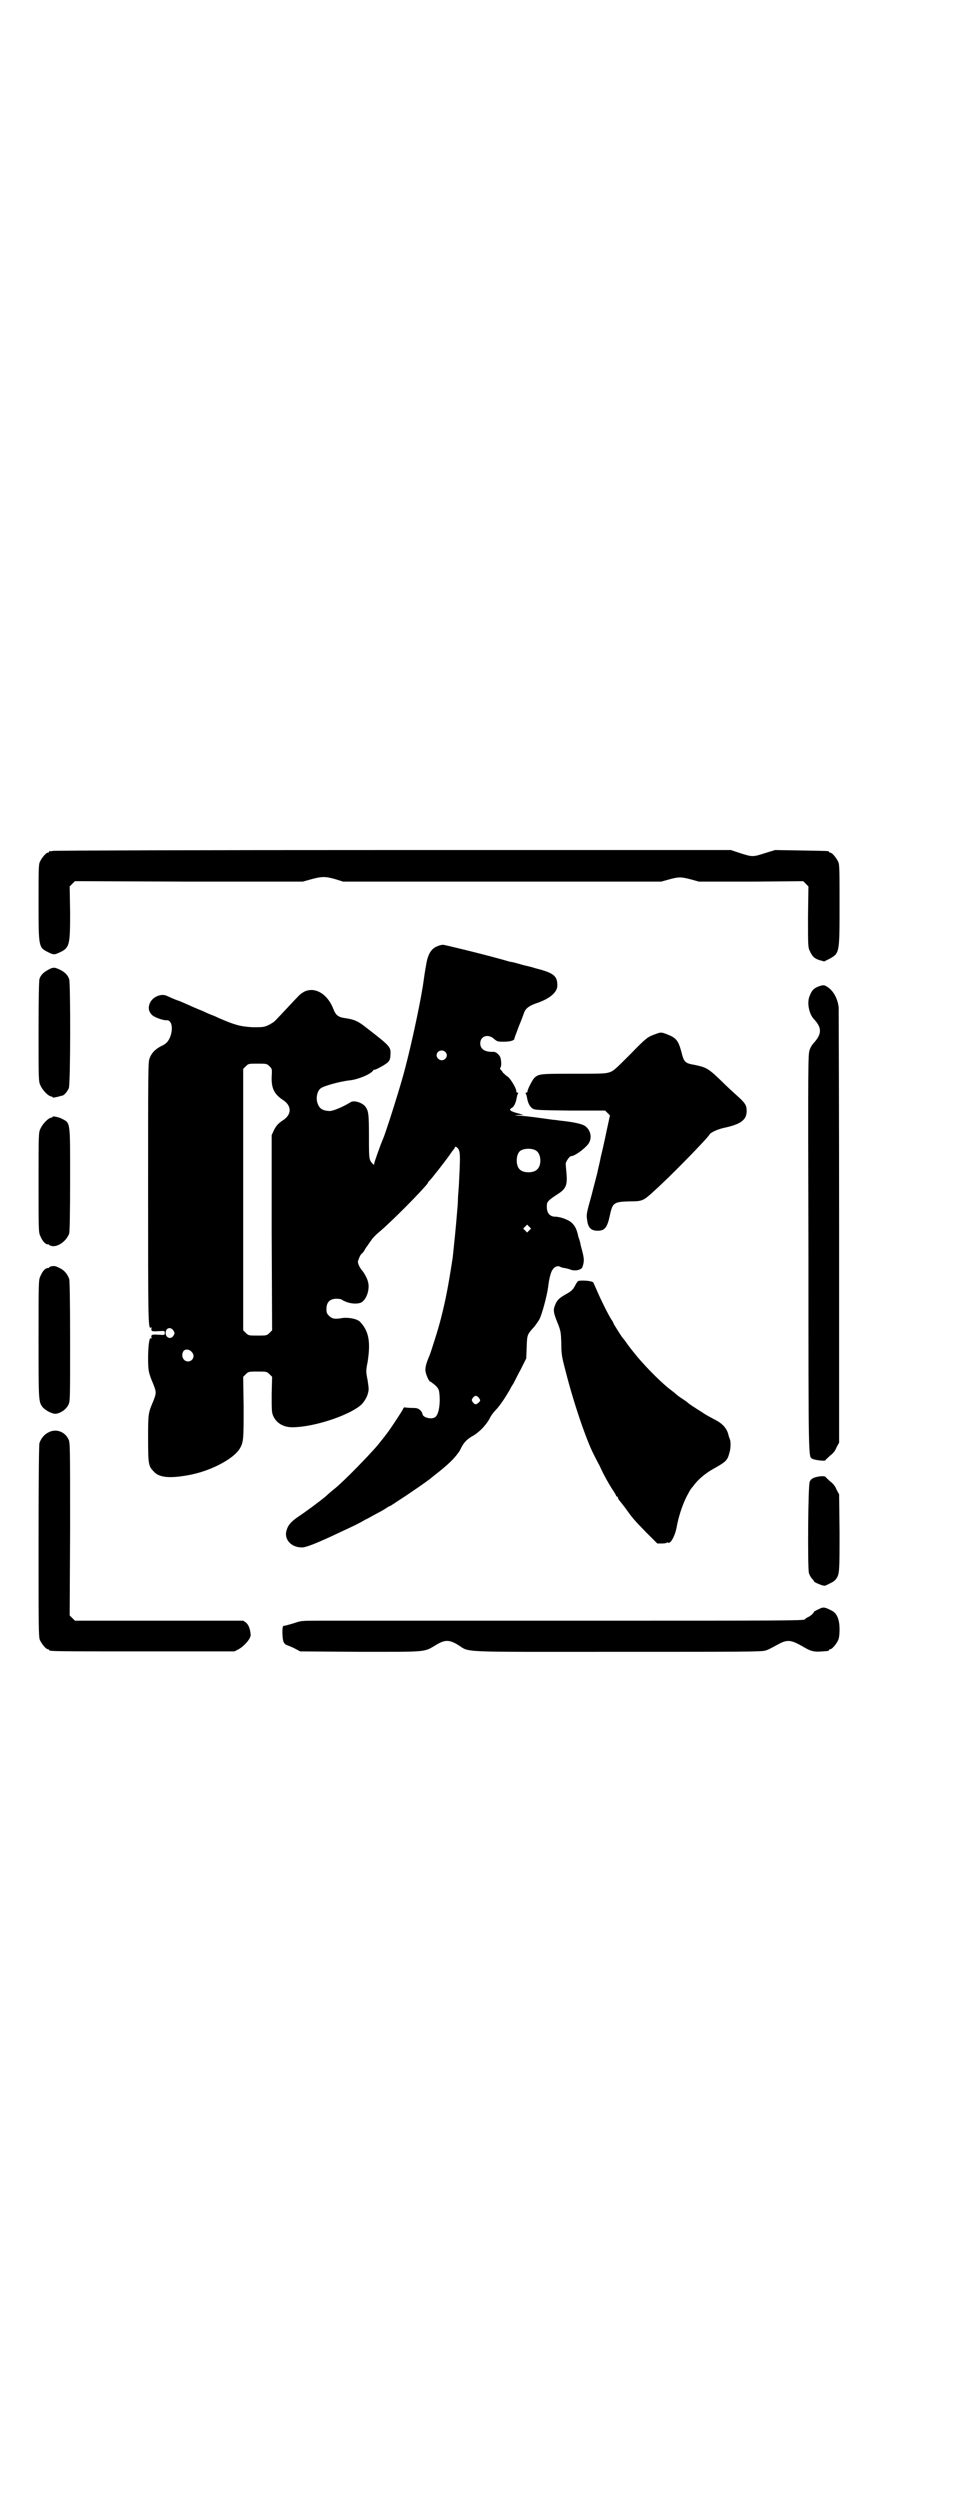<?xml version="1.0" standalone="no"?>
<!DOCTYPE svg PUBLIC "-//W3C//DTD SVG 20010904//EN"
 "http://www.w3.org/TR/2001/REC-SVG-20010904/DTD/svg10.dtd">
<svg version="1.0" xmlns="http://www.w3.org/2000/svg"
 width="1100pt" height="2850pt" viewBox="0 0 1100 2850"
 preserveAspectRatio="xMidYMid meet">
<g transform="translate(0,2850) scale(0.5,-0.5)"
fill="#000000" stroke="none">
<path d="M120 3760 c-3 -1 -6 -1 -7 0 0 0 -1 0 -1 -2 0 -1 -1 -2 -3 -2 -4 0
-14 -12 -18 -21 -3 -6 -3 -19 -3 -93 0 -102 0 -102 22 -113 12 -6 14 -6 25 -1
24 11 25 16 25 92 l-1 59 6 6 6 6 260 -1 260 0 18 5 c25 7 33 7 55 1 l19 -6
363 0 363 0 18 5 c22 6 27 6 50 0 l18 -5 119 0 119 1 6 -6 6 -6 -1 -69 c0 -65
0 -70 4 -78 6 -13 10 -17 22 -21 l11 -3 12 6 c23 13 23 12 23 122 0 79 0 93
-3 99 -4 9 -14 21 -18 21 -2 0 -3 1 -3 2 0 2 -2 2 -64 3 l-59 1 -23 -7 c-28
-9 -29 -9 -57 0 l-21 7 -772 0 c-424 0 -773 -1 -776 -2z"/>
<path d="M999 3543 c-14 -5 -22 -17 -26 -40 -3 -16 -5 -30 -8 -51 -8 -50 -30
-152 -46 -208 -13 -46 -40 -130 -45 -141 -5 -11 -20 -53 -20 -56 0 -3 0 -3 -3
-1 -9 10 -9 10 -9 63 0 52 -1 59 -9 69 -8 9 -26 14 -33 9 -16 -10 -41 -21 -49
-20 -16 1 -23 6 -27 20 -3 11 0 25 7 31 6 6 47 17 68 19 18 2 48 14 53 23 1 1
2 2 2 1 0 -2 27 12 32 18 3 3 5 8 5 15 1 19 2 19 -55 63 -20 16 -29 19 -50 22
-14 2 -20 7 -25 20 -12 32 -38 50 -62 42 -4 -1 -12 -6 -17 -11 -10 -10 -42
-45 -52 -55 -3 -4 -11 -9 -17 -12 -11 -5 -13 -5 -37 -5 -29 2 -40 5 -79 22 -2
1 -8 4 -14 6 -5 2 -12 5 -14 6 -2 1 -8 4 -14 6 -12 5 -14 6 -32 14 -7 3 -14 6
-14 6 -1 0 -12 4 -27 11 -13 7 -32 -1 -39 -14 -6 -12 -4 -22 5 -30 6 -5 26
-12 32 -11 12 1 16 -19 8 -39 -5 -11 -9 -15 -22 -21 -13 -7 -21 -16 -25 -28
-3 -9 -3 -36 -3 -303 0 -289 0 -313 6 -310 1 1 2 1 2 0 -2 -8 0 -9 15 -8 15 1
15 1 15 -4 0 -5 0 -5 -15 -4 -15 1 -17 0 -15 -8 0 -1 -1 -1 -2 0 -3 2 -6 -17
-6 -45 0 -29 1 -34 12 -60 7 -18 7 -20 0 -38 -12 -28 -12 -29 -12 -86 0 -59 1
-63 13 -75 12 -14 37 -16 80 -8 50 9 102 37 116 60 9 15 9 22 9 95 l-1 69 6 6
c6 6 7 6 27 6 20 0 21 0 27 -6 l6 -6 -1 -40 c0 -33 0 -41 3 -48 7 -17 23 -27
44 -27 52 0 138 30 160 54 5 6 10 14 12 21 3 10 3 12 0 32 -4 20 -4 22 0 42 7
45 3 70 -17 91 -6 7 -26 11 -41 9 -16 -3 -23 -2 -30 5 -5 5 -6 7 -6 16 0 15 8
23 23 23 5 0 11 -1 12 -2 10 -7 27 -11 40 -8 14 2 25 29 20 48 -2 9 -10 23
-15 28 -1 1 -4 6 -6 10 -3 8 -3 8 1 18 2 5 5 9 6 9 0 0 3 3 5 6 2 4 5 9 7 11
2 3 6 9 9 13 3 5 11 13 17 18 29 24 99 95 112 112 1 3 3 5 4 6 3 2 42 52 49
63 2 3 5 7 6 8 2 2 3 4 3 5 1 2 2 2 5 0 8 -8 8 -13 4 -90 -1 -12 -2 -25 -2
-31 0 -5 -1 -18 -2 -28 -2 -28 -8 -85 -10 -103 -10 -65 -16 -96 -27 -139 -6
-24 -23 -77 -26 -84 -7 -16 -10 -27 -9 -35 1 -8 8 -24 11 -24 1 0 6 -4 11 -8
8 -8 9 -10 10 -22 2 -22 -2 -46 -10 -51 -8 -6 -29 -1 -29 8 0 1 -2 5 -5 8 -5
4 -7 5 -18 5 -7 0 -14 1 -16 1 -2 1 -4 0 -5 -3 -2 -5 -33 -52 -40 -60 -2 -3
-11 -14 -19 -24 -19 -22 -73 -78 -96 -97 -9 -7 -18 -15 -21 -18 -13 -11 -48
-37 -65 -48 -17 -12 -23 -20 -26 -34 -3 -19 13 -35 36 -35 9 0 31 8 90 36 30
14 39 18 54 27 9 4 22 12 30 16 8 4 16 9 19 11 3 2 6 4 7 4 1 0 4 2 7 4 3 2 8
5 12 8 21 13 73 49 78 54 1 1 5 4 10 8 17 13 37 31 42 38 3 3 6 7 7 9 2 1 5 7
8 13 6 12 14 20 29 28 14 9 27 23 35 37 3 7 10 16 14 20 9 9 21 27 31 44 2 3
5 10 8 14 3 4 10 20 18 34 l13 26 1 26 c1 29 1 28 18 47 3 4 8 11 11 16 6 12
17 52 20 74 2 18 6 34 10 39 4 7 12 10 17 7 2 -1 7 -3 11 -3 4 -1 10 -2 14 -4
9 -3 20 -1 25 4 1 1 3 7 4 13 1 9 0 14 -7 40 0 2 -2 10 -5 18 -4 19 -8 25 -15
32 -7 7 -27 14 -37 14 -14 0 -21 9 -20 26 0 8 4 12 24 25 19 12 23 20 21 46
-1 11 -2 22 -2 24 1 6 9 17 12 17 8 0 29 15 39 27 10 13 7 32 -7 42 -8 5 -27
9 -56 12 -7 1 -14 2 -17 2 -21 3 -56 8 -72 9 -17 1 -18 1 -7 2 l12 0 -10 3
c-21 5 -25 9 -17 13 5 3 9 11 11 22 1 5 2 10 3 10 1 1 1 2 -1 3 -2 0 -3 2 -3
2 3 3 -12 29 -19 34 -5 3 -9 8 -11 9 -1 2 -3 5 -5 7 -2 1 -2 3 -1 5 3 4 2 16
0 23 -3 7 -10 13 -16 13 -19 -1 -30 6 -30 19 0 17 18 23 32 10 7 -6 9 -6 22
-6 15 0 24 3 24 7 0 2 5 14 10 28 6 14 11 28 12 31 3 9 11 16 29 22 30 10 47
25 47 40 0 23 -9 29 -52 40 -2 1 -14 4 -27 7 -13 4 -25 7 -27 7 -2 0 -8 2 -15
4 -46 13 -136 35 -140 35 -2 0 -8 -1 -12 -3z m17 -241 c5 -5 5 -11 0 -16 -10
-10 -27 5 -16 16 4 4 12 4 16 0z m-401 -33 c6 -6 6 -6 5 -24 -1 -26 6 -40 26
-53 20 -13 20 -33 0 -46 -11 -7 -16 -13 -21 -23 l-5 -11 0 -222 1 -223 -6 -6
c-6 -6 -7 -6 -27 -6 -20 0 -21 0 -27 6 l-6 6 0 298 0 298 6 6 c6 6 6 6 27 6
20 0 21 0 27 -6z m608 -192 c12 -7 14 -33 3 -43 -8 -9 -32 -9 -40 0 -9 8 -9
32 0 41 7 7 27 8 37 2z m-15 -182 l-5 -5 -4 4 -5 5 4 4 5 5 4 -4 5 -5 -4 -4z
m-812 -229 c3 -5 3 -6 0 -11 -6 -10 -18 -5 -18 6 0 12 12 15 18 5z m42 -49 c8
-8 2 -21 -9 -21 -11 0 -17 14 -10 24 4 5 14 4 19 -3z m654 -103 c5 -6 5 -8 0
-12 -6 -5 -8 -5 -13 1 -3 5 -3 5 0 10 5 6 8 6 13 1z"/>
<path d="M110 3489 c-11 -6 -17 -12 -20 -21 -1 -5 -2 -41 -2 -120 0 -107 0
-114 4 -122 5 -12 19 -26 26 -26 1 0 2 -1 2 -2 1 -1 5 0 10 1 5 1 10 3 12 3 5
1 12 10 15 17 4 9 4 235 1 248 -3 10 -10 17 -23 23 -11 5 -14 5 -25 -1z"/>
<path d="M1868 3451 c-10 -4 -15 -8 -20 -21 -7 -15 -2 -41 9 -53 19 -20 19
-34 0 -55 -3 -3 -7 -9 -9 -15 -4 -10 -4 -20 -3 -465 0 -485 0 -462 9 -468 6
-3 30 -6 30 -3 0 1 5 5 10 10 7 5 12 11 15 19 l6 11 0 489 c0 269 -1 495 -1
503 -2 19 -11 36 -23 45 -10 7 -11 7 -23 3z"/>
<path d="M1495 3342 c-17 -6 -20 -8 -57 -46 -34 -34 -38 -38 -48 -41 -9 -3
-21 -3 -81 -3 -75 0 -80 0 -90 -10 -4 -4 -17 -29 -15 -31 0 0 -1 -2 -3 -2 -2
-1 -2 -2 -1 -3 1 0 2 -5 3 -10 2 -11 6 -19 12 -23 5 -4 13 -4 86 -5 l80 0 6
-6 5 -5 -8 -37 c-4 -20 -10 -46 -13 -58 -2 -12 -6 -26 -7 -32 -1 -6 -8 -31
-14 -55 -12 -43 -12 -44 -10 -57 2 -17 9 -24 24 -24 16 0 22 7 28 36 6 28 9
30 45 31 29 0 31 1 55 23 35 31 121 119 127 129 2 5 20 13 35 16 37 8 50 18
50 38 0 13 -3 18 -22 35 -9 8 -22 20 -29 27 -36 35 -39 37 -67 43 -23 4 -25 6
-31 30 -7 26 -12 32 -33 40 -13 5 -14 5 -27 0z"/>
<path d="M120 3154 c0 -1 -1 -2 -2 -2 -7 0 -21 -14 -26 -26 -4 -8 -4 -15 -4
-122 0 -108 0 -114 4 -122 5 -12 11 -18 16 -19 2 0 4 0 4 -1 0 -1 3 -2 7 -3
14 -2 33 12 39 29 1 5 2 41 2 122 0 134 1 129 -18 139 -7 4 -22 7 -22 5z"/>
<path d="M117 2813 c-3 -1 -5 -2 -5 -3 0 -1 -2 -1 -4 -1 -5 -1 -11 -7 -16 -19
-4 -8 -4 -14 -4 -143 0 -142 0 -142 9 -155 7 -8 24 -17 32 -15 11 2 22 10 27
20 4 8 4 10 4 144 0 97 -1 138 -2 143 -4 11 -11 20 -22 25 -10 5 -11 5 -19 4z"/>
<path d="M1319 2779 c-1 -1 -4 -5 -6 -9 -5 -10 -9 -14 -22 -21 -14 -8 -20 -13
-24 -24 -5 -11 -4 -18 5 -40 8 -20 8 -22 9 -47 0 -24 1 -31 9 -61 18 -72 48
-161 66 -195 2 -4 7 -14 12 -23 10 -22 19 -38 29 -54 5 -7 9 -14 9 -15 0 -1 1
-2 2 -2 1 0 2 -1 2 -2 0 -1 1 -3 2 -5 1 -1 8 -10 15 -19 17 -24 19 -26 47 -55
l26 -26 11 0 c6 0 11 1 11 2 0 1 1 1 2 0 6 -4 16 14 20 34 4 23 12 48 21 67 5
10 10 19 11 20 0 1 4 5 7 9 9 13 27 28 43 37 32 18 34 20 39 39 3 10 3 27 0
31 0 1 -1 3 -2 6 -3 16 -13 28 -31 37 -13 7 -21 11 -31 18 -13 8 -28 18 -29
19 -1 1 -7 6 -15 11 -8 5 -15 11 -16 12 -1 1 -6 5 -10 8 -19 14 -54 49 -76 75
-16 20 -15 18 -25 32 -4 6 -9 12 -10 13 -3 4 -20 31 -20 32 0 1 -2 5 -5 9 -7
11 -23 43 -32 64 -4 9 -8 18 -9 20 -2 4 -30 6 -35 3z"/>
<path d="M112 2435 c-11 -5 -18 -14 -22 -25 -1 -5 -2 -67 -2 -224 0 -194 0
-218 3 -225 4 -9 14 -21 18 -21 2 0 3 -1 3 -2 0 -3 15 -3 217 -3 l206 0 8 4
c15 8 30 26 29 34 -1 14 -5 23 -11 28 l-6 4 -192 0 -192 0 -6 6 -6 6 1 197 c0
196 0 197 -4 205 -8 17 -28 24 -44 16z"/>
<path d="M1871 2334 c-14 -2 -20 -5 -23 -12 -4 -6 -5 -197 -2 -208 1 -4 4 -10
7 -13 3 -3 5 -6 5 -7 0 -1 17 -9 22 -9 1 -1 4 0 6 1 2 1 6 3 10 5 5 2 10 6 12
9 8 11 8 17 8 107 l-1 86 -6 11 c-3 8 -8 14 -15 19 -5 5 -10 9 -10 10 -1 1 -6
2 -13 1z"/>
<path d="M1868 2031 c-5 -2 -9 -5 -10 -5 -1 -4 -7 -9 -12 -12 -3 -1 -8 -4 -9
-6 -4 -3 -50 -3 -500 -3 -273 0 -508 0 -522 0 -14 0 -48 0 -76 0 -47 0 -51 0
-63 -4 -12 -4 -23 -7 -29 -8 -4 0 -3 -33 1 -38 2 -3 4 -5 5 -5 0 0 8 -3 17 -7
l15 -8 137 -1 c154 0 145 -1 172 15 21 13 31 13 51 1 29 -18 -7 -16 365 -16
278 0 331 0 337 3 5 1 16 7 25 12 23 13 31 13 55 0 27 -16 29 -16 63 -13 1 1
2 1 2 2 0 1 1 2 3 2 4 0 14 12 18 21 2 5 3 13 3 24 0 23 -6 37 -18 43 -16 8
-19 9 -30 3z"/>
</g>
</svg>
